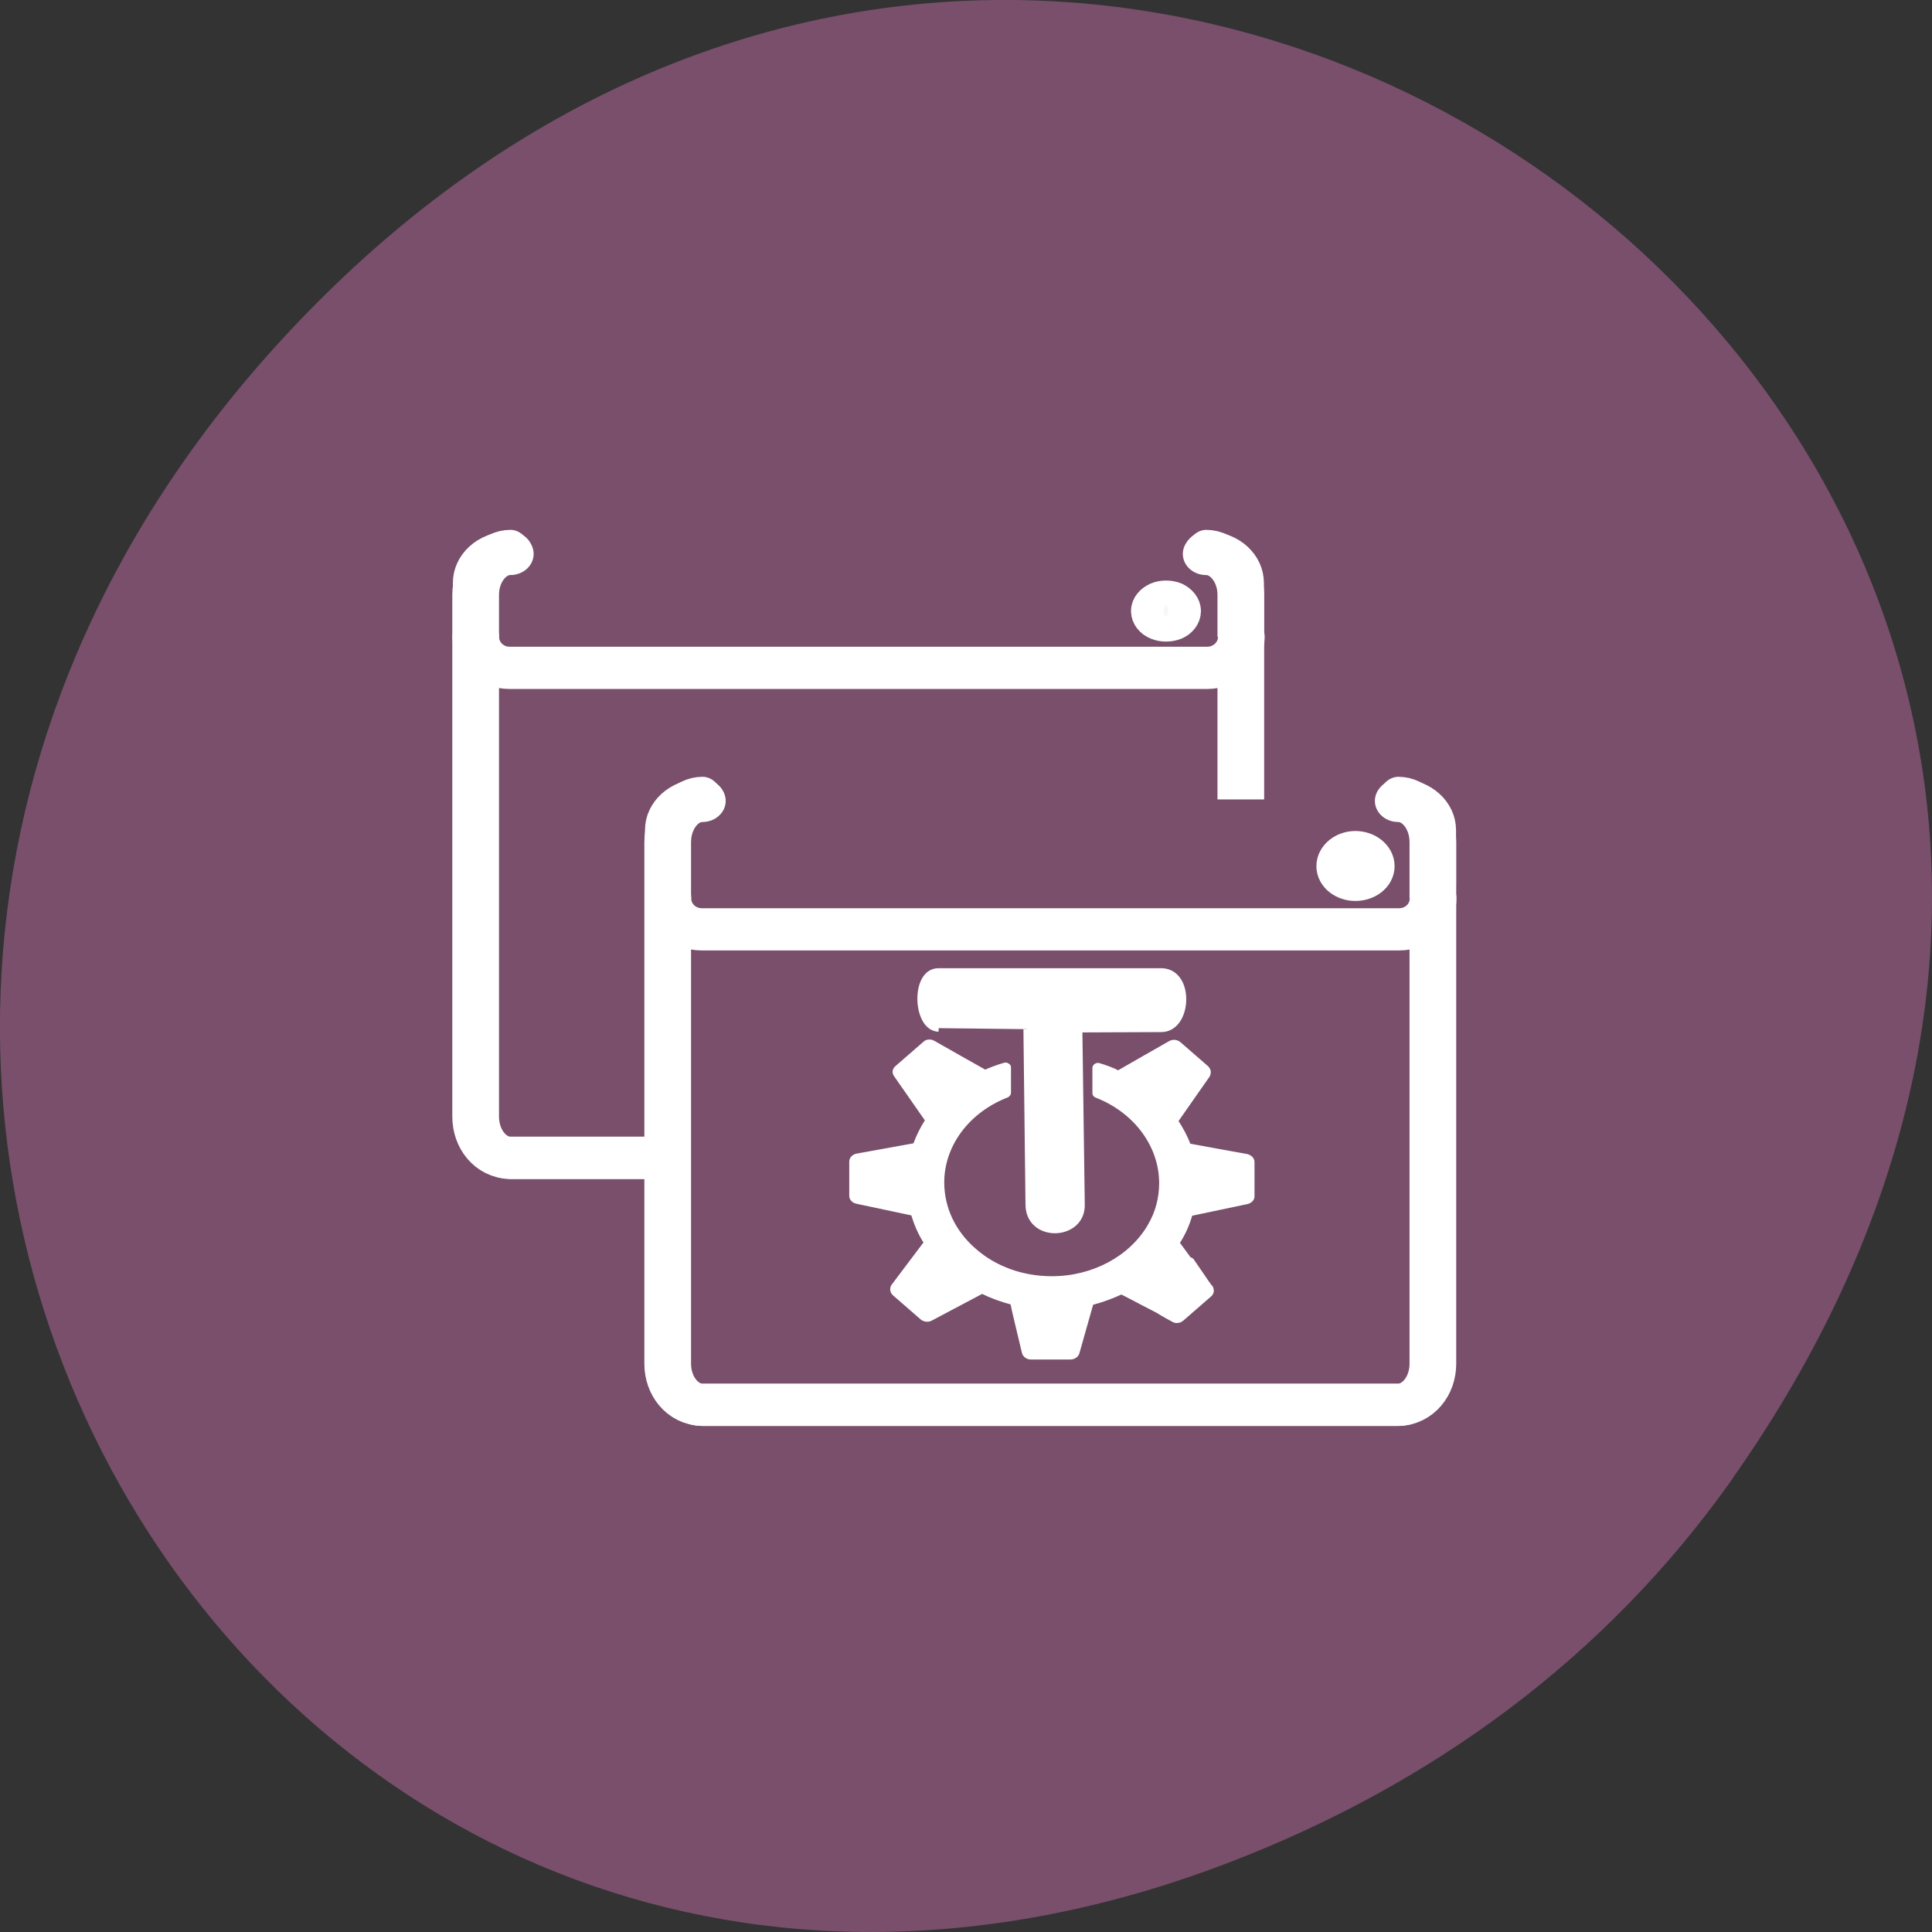 <svg xmlns="http://www.w3.org/2000/svg" viewBox="0 0 22 22"><rect x="0" y="0" width="22" height="22" fill="#333333" stroke="none"/><g fill="#794f6b"><path d="m 19.734 16.828 c 7.91 -11.25 -6.699 -22.652 -16.02 -13.484 c -8.777 8.641 -0.641 22.06 10.285 17.863 c 2.281 -0.875 4.281 -2.313 5.734 -4.375"/><g stroke="#fff" stroke-linejoin="round" stroke-linecap="round"><g fill-rule="evenodd"><path d="m 6.319 9.998 c -1.31 0 -2.362 1.05 -2.362 2.357 v 30.08 c 0 1.307 1.052 2.357 2.362 2.357 h 47.45 c 1.31 0 2.362 -1.05 2.362 -2.357 v -30.08 c 0 -1.307 -1.052 -2.357 -2.362 -2.357" transform="matrix(0.167 0 0 0.197 4.757 4.333)" stroke-width="2.732"/><path d="m 6.273 4.471 c -1.286 0 -2.315 1.037 -2.315 2.333 v 4.069 c 0 1.296 1.029 2.333 2.315 2.333 h 47.546 c 1.286 0 2.315 -1.037 2.315 -2.333 v -4.069 c 0 -1.296 -1.029 -2.333 -2.315 -2.333" transform="matrix(0.167 0 0 0.151 4.757 5.611)" stroke-width="3.125"/></g><path d="m 53.02 7.608 l -2.69 2.721 m -0.07 -2.773 l 2.76 2.773" transform="matrix(0.167 0 0 0.151 4.757 5.611)" stroke-width="2.388"/><g stroke-width="3.184"><path d="m 81.25 9.999 c -1.31 0 -2.362 1.374 -2.362 3.084 v 39.34 c 0 1.737 1.052 3.11 2.362 3.11 h 47.45 c 1.31 0 2.362 -1.374 2.362 -3.11 v -39.34 c 0 -1.711 -1.052 -3.084 -2.362 -3.084" transform="matrix(0.167 0 0 0.151 -7.758 4.798)"/><path d="m 3.957 10.873 c 0 1.296 1.029 2.333 2.315 2.333 h 47.546 c 1.286 0 2.339 -1.037 2.339 -2.333" transform="matrix(0.167 0 0 0.151 4.757 5.611)"/></g><g fill-rule="evenodd"><path d="m 6.323 9.993 c -1.31 0 -2.362 1.05 -2.362 2.357 v 30.08 c 0 1.307 1.052 2.357 2.362 2.357 h 47.45 c 1.31 0 2.362 -1.05 2.362 -2.357 v -30.08 c 0 -1.307 -1.052 -2.357 -2.362 -2.357" transform="matrix(0.167 0 0 0.197 6.944 7.146)" stroke-width="2.732"/><path d="m 6.277 4.491 c -1.286 0 -2.315 1.037 -2.315 2.307 v 4.095 c 0 1.27 1.029 2.307 2.315 2.307 h 47.546 c 1.286 0 2.315 -1.037 2.315 -2.307 v -4.095 c 0 -1.27 -1.029 -2.307 -2.315 -2.307" transform="matrix(0.167 0 0 0.151 6.944 8.425)" stroke-width="3.125"/></g><path d="m 53.03 7.601 l -2.713 2.721 m -0.047 -2.773 l 2.76 2.773" transform="matrix(0.167 0 0 0.151 6.944 8.425)" stroke-width="2.388"/><g stroke-width="3.184"><path d="m 81.25 9.993 c -1.31 0 -2.362 1.374 -2.362 3.11 v 39.34 c 0 1.711 1.052 3.084 2.362 3.084 h 47.45 c 1.31 0 2.362 -1.374 2.362 -3.084 v -39.34 c 0 -1.737 -1.052 -3.11 -2.362 -3.11" transform="matrix(0.167 0 0 0.151 -5.571 7.611)"/><path d="m 3.961 10.882 c 0 1.296 1.029 2.333 2.315 2.333 h 47.546 c 1.286 0 2.315 -1.037 2.315 -2.333" transform="matrix(0.167 0 0 0.151 6.944 8.587)"/></g></g></g><g fill="#fff" stroke="#fff"><g transform="matrix(0.096 0 0 0.086 7.218 -2.217)"><path d="m 46.683 162.05 l 0.245 23.15 c -0.041 4.658 6.202 4.386 6.08 0.045 l -0.286 -23.24 l 9.874 -0.045 c 3.101 -0.045 3.427 -7.416 0 -7.506 h -26.44 c -2.856 -0.045 -2.611 7.371 0 7.461" stroke-width="0.952"/><path d="m 35.14 163.72 c -0.245 -0.045 -0.449 0.045 -0.612 0.226 l -3.305 3.211 c -0.163 0.136 -0.245 0.362 -0.245 0.543 c 0 0.136 0.041 0.271 0.122 0.407 c 0 0 3.55 5.698 3.754 6.01 c -0.612 1.04 -1.102 2.171 -1.469 3.301 c -0.408 0.09 -6.936 1.402 -6.936 1.402 c -0.367 0.09 -0.612 0.407 -0.612 0.769 v 4.522 c 0 0.362 0.245 0.678 0.612 0.769 c 0 0 6.324 1.492 6.692 1.583 c 0.367 1.357 0.857 2.668 1.55 3.844 c -0.204 0.317 -3.876 5.743 -3.876 5.743 c -0.082 0.136 -0.122 0.317 -0.122 0.452 c 0 0.181 0.082 0.407 0.204 0.543 l 3.305 3.211 c 0.286 0.271 0.694 0.317 0.979 0.136 c 0 0 5.794 -3.437 6.12 -3.618 c 1.142 0.633 2.367 1.13 3.631 1.492 c 0.041 0.362 1.387 6.602 1.387 6.602 c 0.082 0.362 0.408 0.633 0.775 0.633 h 4.692 c 0.367 0 0.694 -0.271 0.775 -0.588 l 1.673 -6.602 c 1.265 -0.362 2.448 -0.859 3.591 -1.447 c 0.245 0.09 2.489 1.447 4.243 2.442 c 0.775 0.543 1.918 1.221 1.918 1.221 c 0.286 0.226 0.694 0.181 0.979 -0.09 l 3.305 -3.211 c 0.245 -0.226 0.286 -0.588 0.163 -0.904 c 0 0 -0.041 0 -0.041 0 c 0 0 0 -0.045 0 -0.045 c -0.041 -0.045 -0.041 -0.09 -0.082 -0.136 c 0 0 -0.286 -0.452 -0.326 -0.497 l -1.836 -2.984 c -0.082 -0.09 -0.163 -0.136 -0.286 -0.136 c -0.653 -0.995 -1.346 -2.035 -1.428 -2.171 c 0.694 -1.176 1.224 -2.487 1.55 -3.844 c 0.408 -0.09 6.732 -1.583 6.732 -1.583 c 0.326 -0.09 0.612 -0.362 0.612 -0.724 v -4.567 c 0 -0.362 -0.286 -0.678 -0.653 -0.769 c 0 0 -6.528 -1.311 -6.896 -1.402 c -0.367 -1.13 -0.898 -2.216 -1.51 -3.256 c 0.204 -0.317 3.795 -6.06 3.795 -6.06 c 0.041 -0.09 0.082 -0.271 0.082 -0.407 c 0 -0.181 -0.082 -0.362 -0.204 -0.543 l -3.305 -3.211 c -0.286 -0.271 -0.694 -0.317 -1.02 -0.09 c 0 0 -5.835 3.708 -6.161 3.934 c -0.694 -0.407 -1.469 -0.724 -2.285 -0.995 c -0.122 -0.045 -0.245 -0.045 -0.326 0.045 c -0.082 0.045 -0.163 0.181 -0.163 0.271 v 3.391 c 0 0.136 0.082 0.271 0.245 0.317 c 4.651 2.035 7.671 6.602 7.671 11.576 c 0 1.99 -0.449 3.889 -1.346 5.607 c -0.041 0.045 -0.041 0.045 -0.041 0.09 c -2.244 4.251 -6.732 6.919 -11.629 6.919 c -3.509 0 -6.773 -1.311 -9.221 -3.708 c -2.489 -2.397 -3.835 -5.607 -3.835 -8.999 c 0 -4.974 3.02 -9.496 7.712 -11.531 c 0.122 -0.09 0.204 -0.181 0.204 -0.362 v -3.346 c 0 -0.09 -0.041 -0.226 -0.163 -0.271 c -0.082 -0.09 -0.204 -0.09 -0.326 -0.045 c -0.816 0.271 -1.591 0.588 -2.285 0.95 c -0.326 -0.181 -6.161 -3.889 -6.161 -3.889 c -0.122 -0.09 -0.245 -0.136 -0.367 -0.136" stroke-width="0.581"/></g><g fill-opacity="0.949" stroke-width="4.946"><path d="m 182.37 114.14 c 0 1.182 -1.227 2.136 -2.727 2.136 c -1.455 0 -2.682 -0.955 -2.682 -2.136 c 0 -1.182 1.227 -2.182 2.682 -2.182 c 1.5 0 2.727 1 2.727 2.182" transform="matrix(0.086 0 0 0.086 -0.016 0.047)"/><path d="m 156.73 80.55 c 0 0.545 -0.409 1.091 -1.045 1.364 c -0.682 0.273 -1.545 0.273 -2.182 0 c -0.682 -0.273 -1.091 -0.818 -1.091 -1.364 c 0 -0.545 0.409 -1.045 1.091 -1.364 c 0.636 -0.273 1.5 -0.273 2.182 0 c 0.636 0.318 1.045 0.818 1.045 1.364" transform="matrix(0.086 0 0 0.086 -0.016 0.031)"/></g></g></svg>
